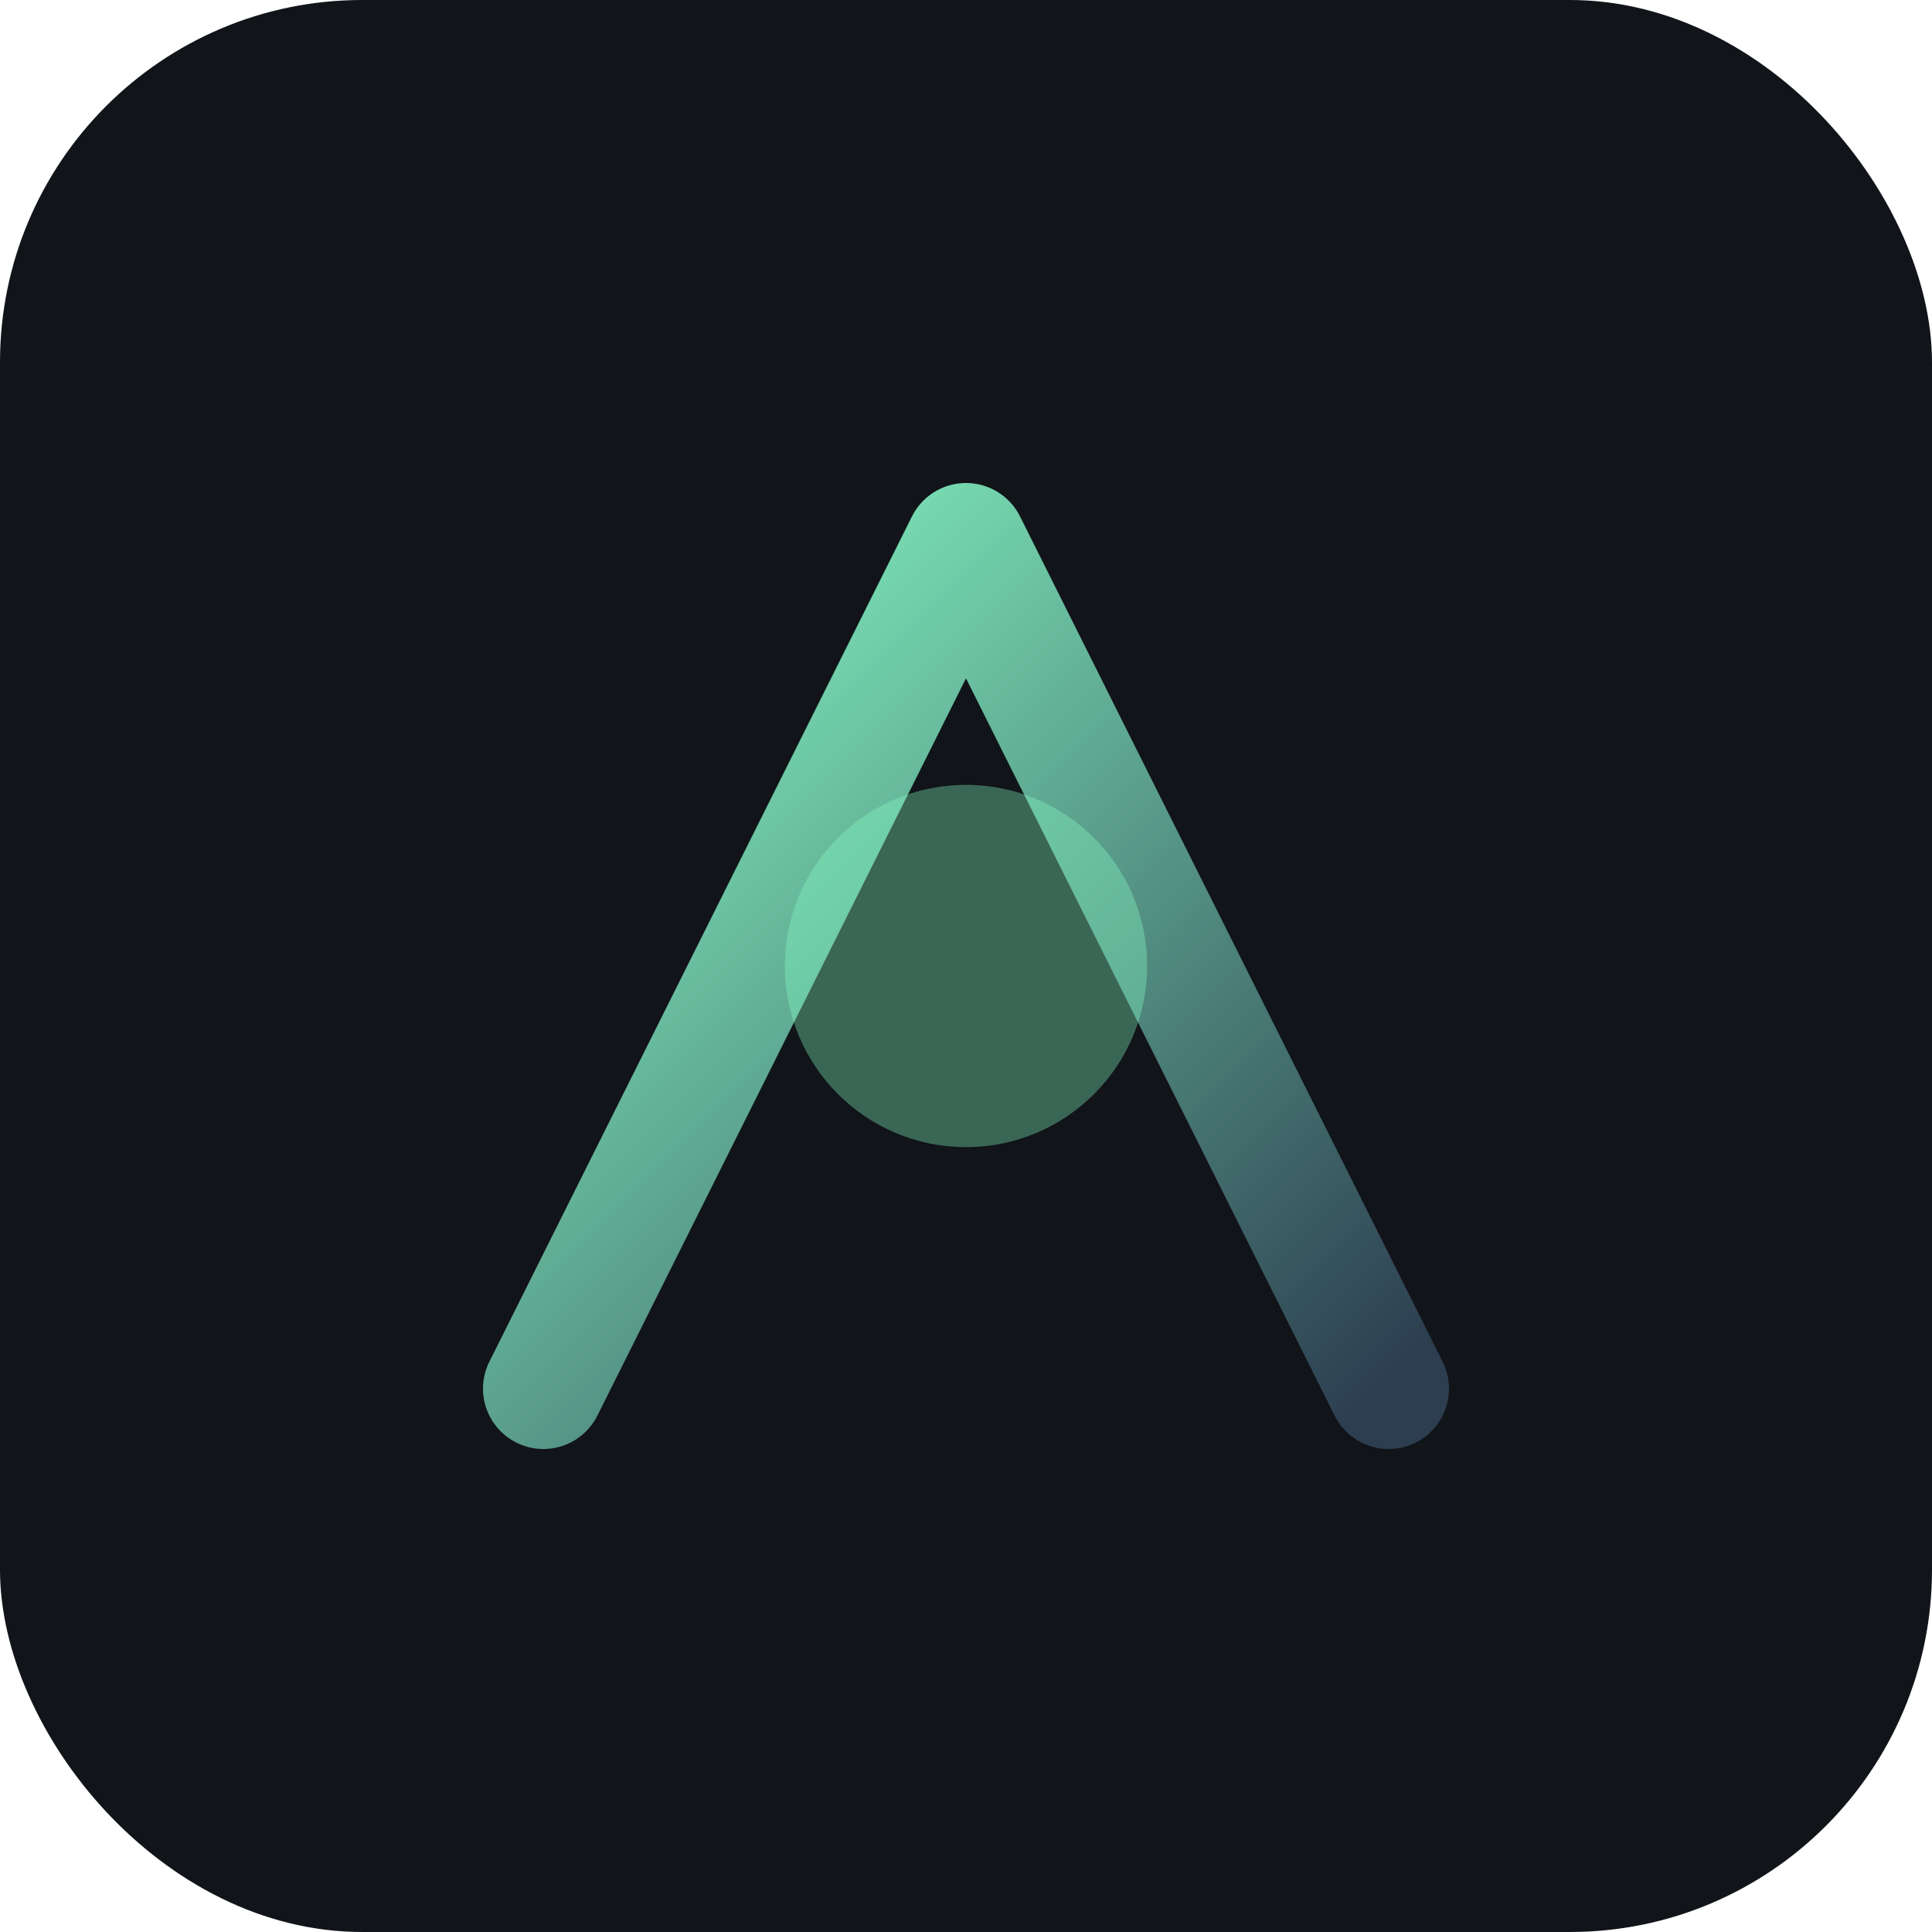 <svg xmlns="http://www.w3.org/2000/svg" viewBox="0 0 64 64">
  <defs>
    <linearGradient id="grad" x1="0%" y1="0%" x2="100%" y2="100%">
      <stop offset="0%" stop-color="#88ffc7"/>
      <stop offset="100%" stop-color="#2c3e50"/>
    </linearGradient>
  </defs>
  <rect width="64" height="64" rx="12" fill="#111419"/>
  <path d="M18 46L32 18l14 28" fill="none" stroke="url(#grad)" stroke-width="4" stroke-linecap="round" stroke-linejoin="round"/>
  <circle cx="32" cy="32" r="6" fill="#88ffc7" opacity="0.35"/>
</svg>
